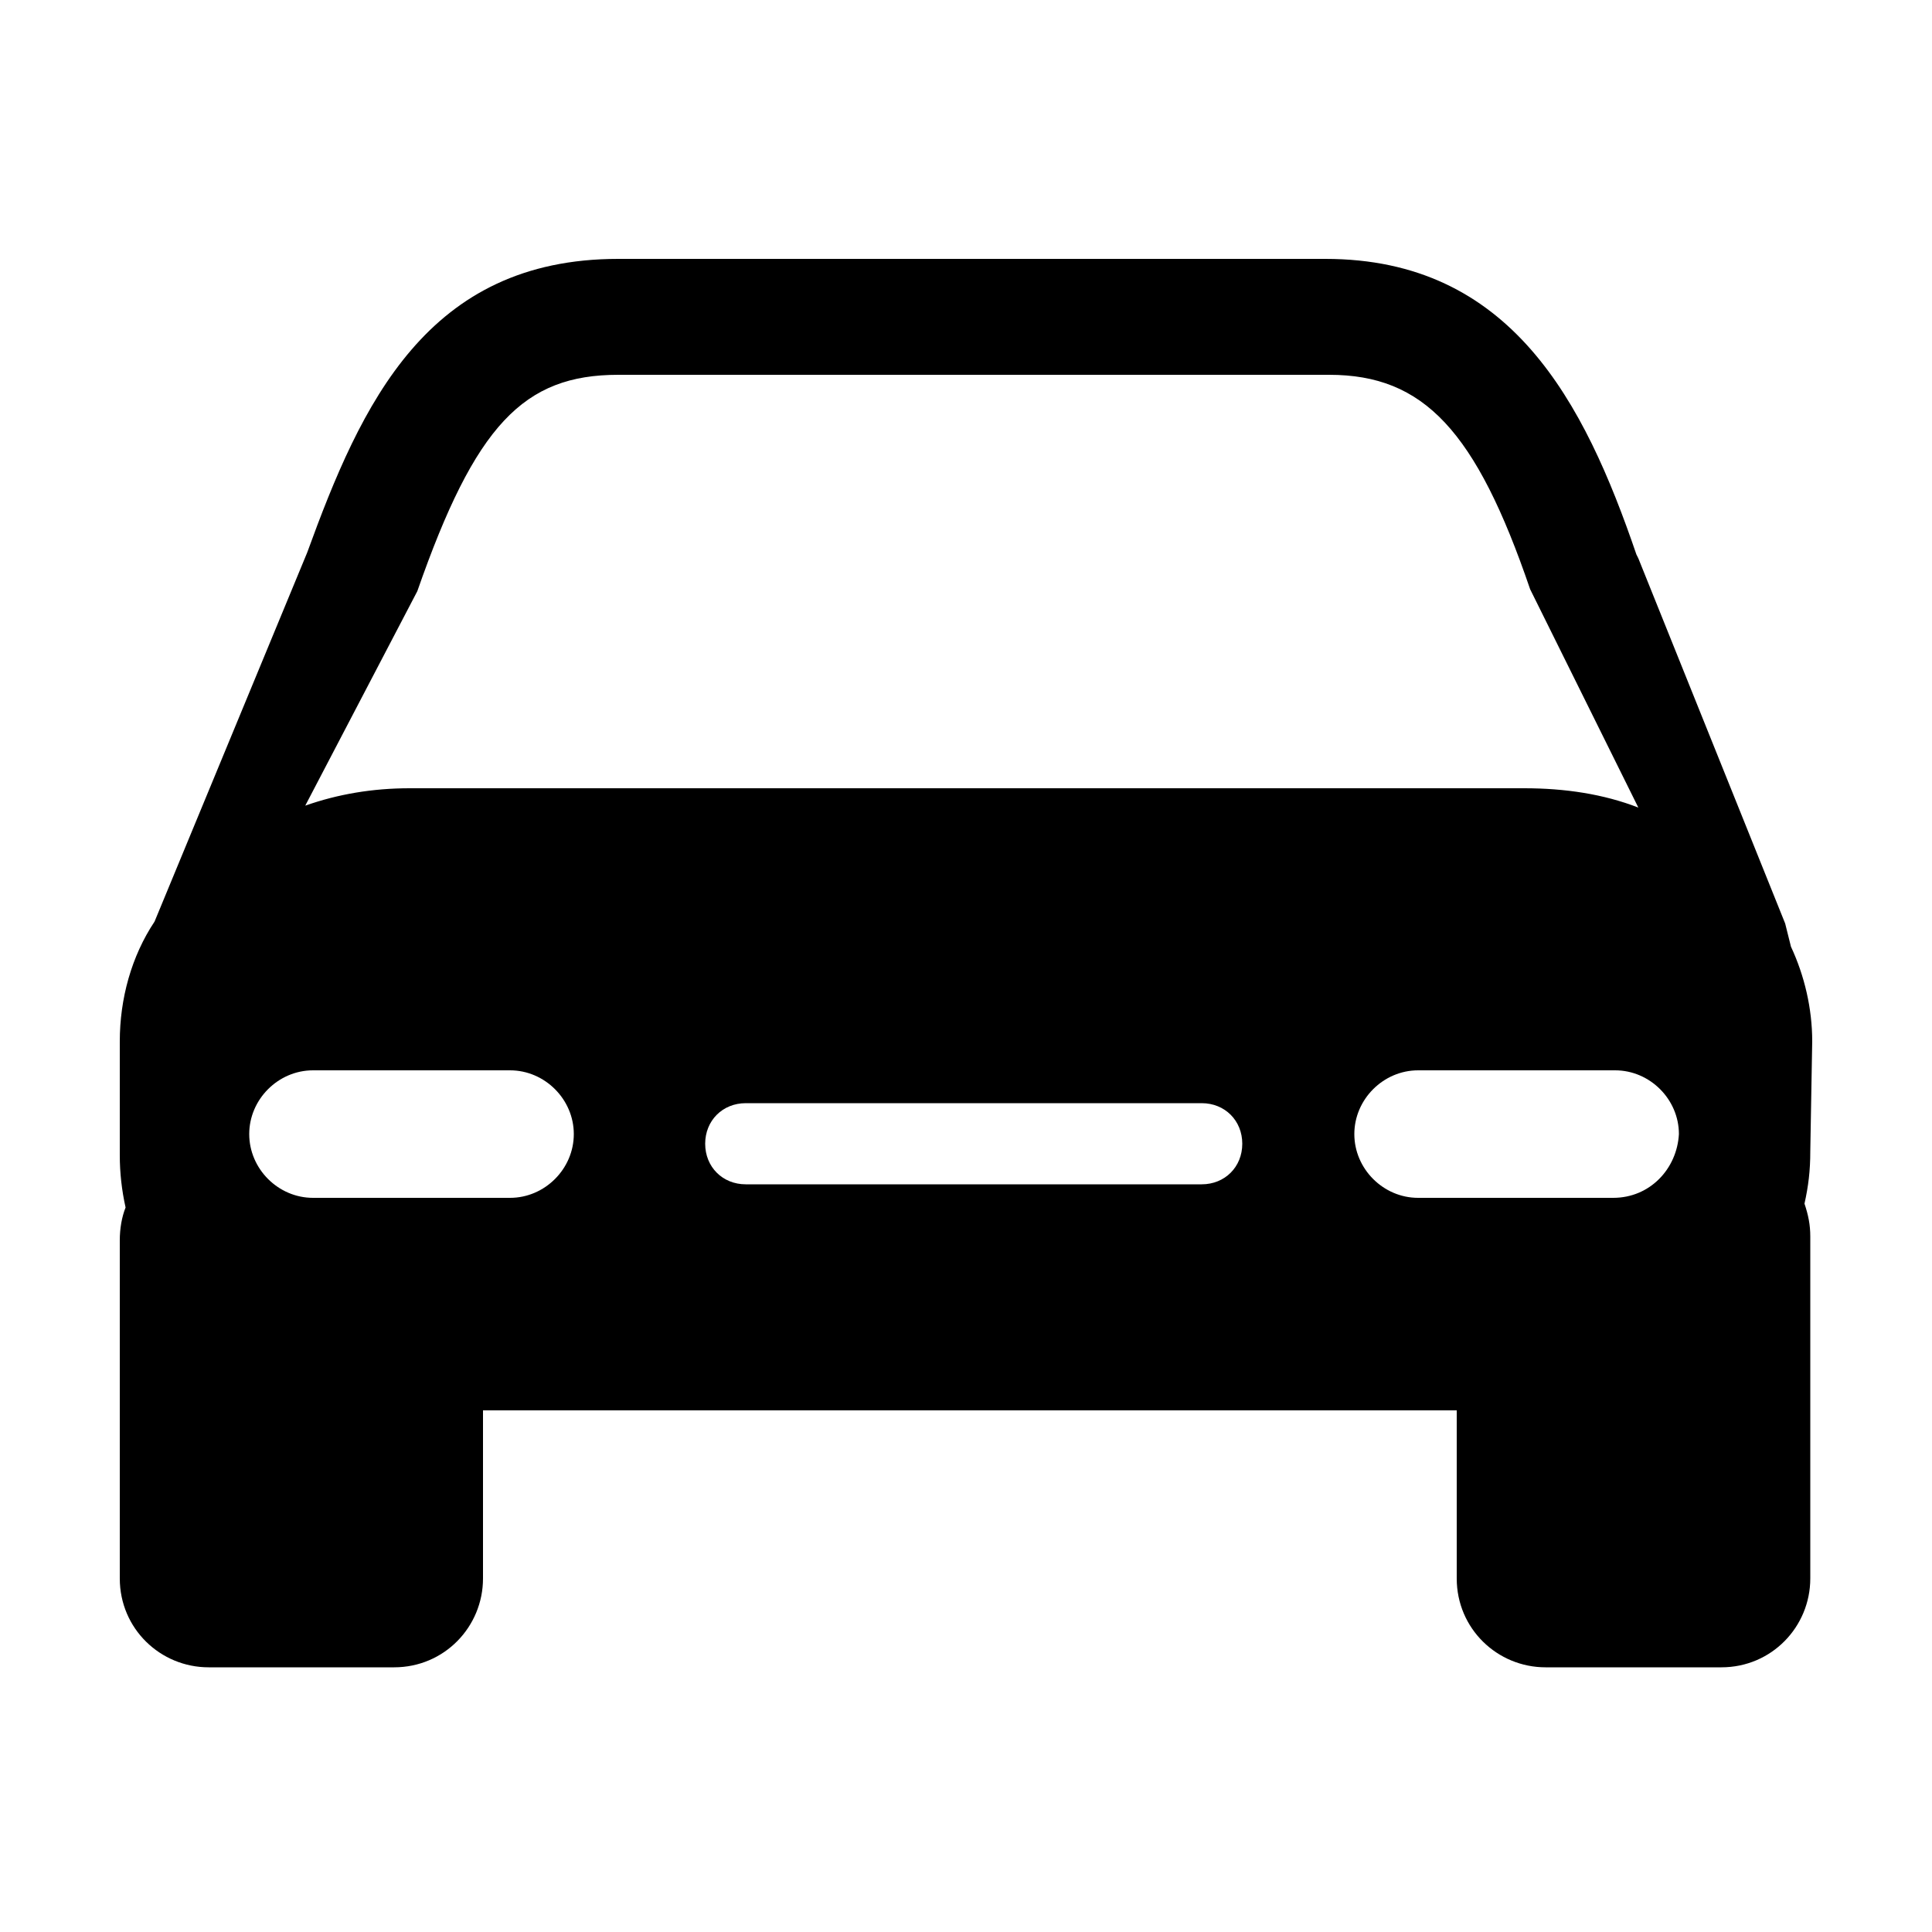 <svg xmlns="http://www.w3.org/2000/svg" viewBox="0 0 100 100">
	<path fill="#000000" d="M93.8,53.9c0-1.7-0.4-3.4-1.1-4.9c-0.1-0.4-0.2-0.8-0.3-1.2l-7.6-18.9l-0.1-0.2c-2.7-7.9-6.5-15.3-16.1-15.3H32
		c-9.9,0-13.3,7.5-16.1,15.2L8,47.7c-1.2,1.8-1.8,4-1.8,6.2v5.9c0,0.9,0.1,1.8,0.3,2.7c-0.2,0.5-0.3,1.1-0.3,1.7v17.5
		c0,2.6,2.1,4.6,4.6,4.6h9.6c2.6,0,4.6-2.1,4.6-4.6v-8.7h50.4v8.7c0,2.6,2.1,4.6,4.6,4.6h9.1c2.6,0,4.6-2.1,4.6-4.6V64
		c0-0.6-0.1-1.1-0.3-1.7c0.2-0.9,0.3-1.7,0.3-2.7L93.8,53.9L93.8,53.9L93.8,53.9z M21.6,30.6c3-8.6,5.5-11.2,10.4-11.2h36.8
		c4.9,0,7.6,2.9,10.4,11.1l5.6,11.3c-1.8-0.7-3.8-1-5.9-1H21.2c-1.9,0-3.7,0.3-5.4,0.9L21.6,30.6z M26.4,62H16.2
		c-1.8,0-3.3-1.5-3.3-3.3c0-1.8,1.5-3.3,3.3-3.3h10.2c1.8,0,3.3,1.5,3.3,3.3C29.7,60.5,28.2,62,26.4,62z M62.2,61.3H38.6
		c-1.2,0-2.1-0.9-2.1-2.1c0-1.2,0.9-2.1,2.1-2.1h23.6c1.2,0,2.1,0.9,2.1,2.1C64.3,60.4,63.4,61.3,62.2,61.3z M83.5,62H73.4
		c-1.8,0-3.3-1.5-3.3-3.3c0-1.8,1.5-3.3,3.3-3.3h10.2c1.8,0,3.3,1.5,3.3,3.3C86.8,60.5,85.4,62,83.5,62z"/>
</svg>
